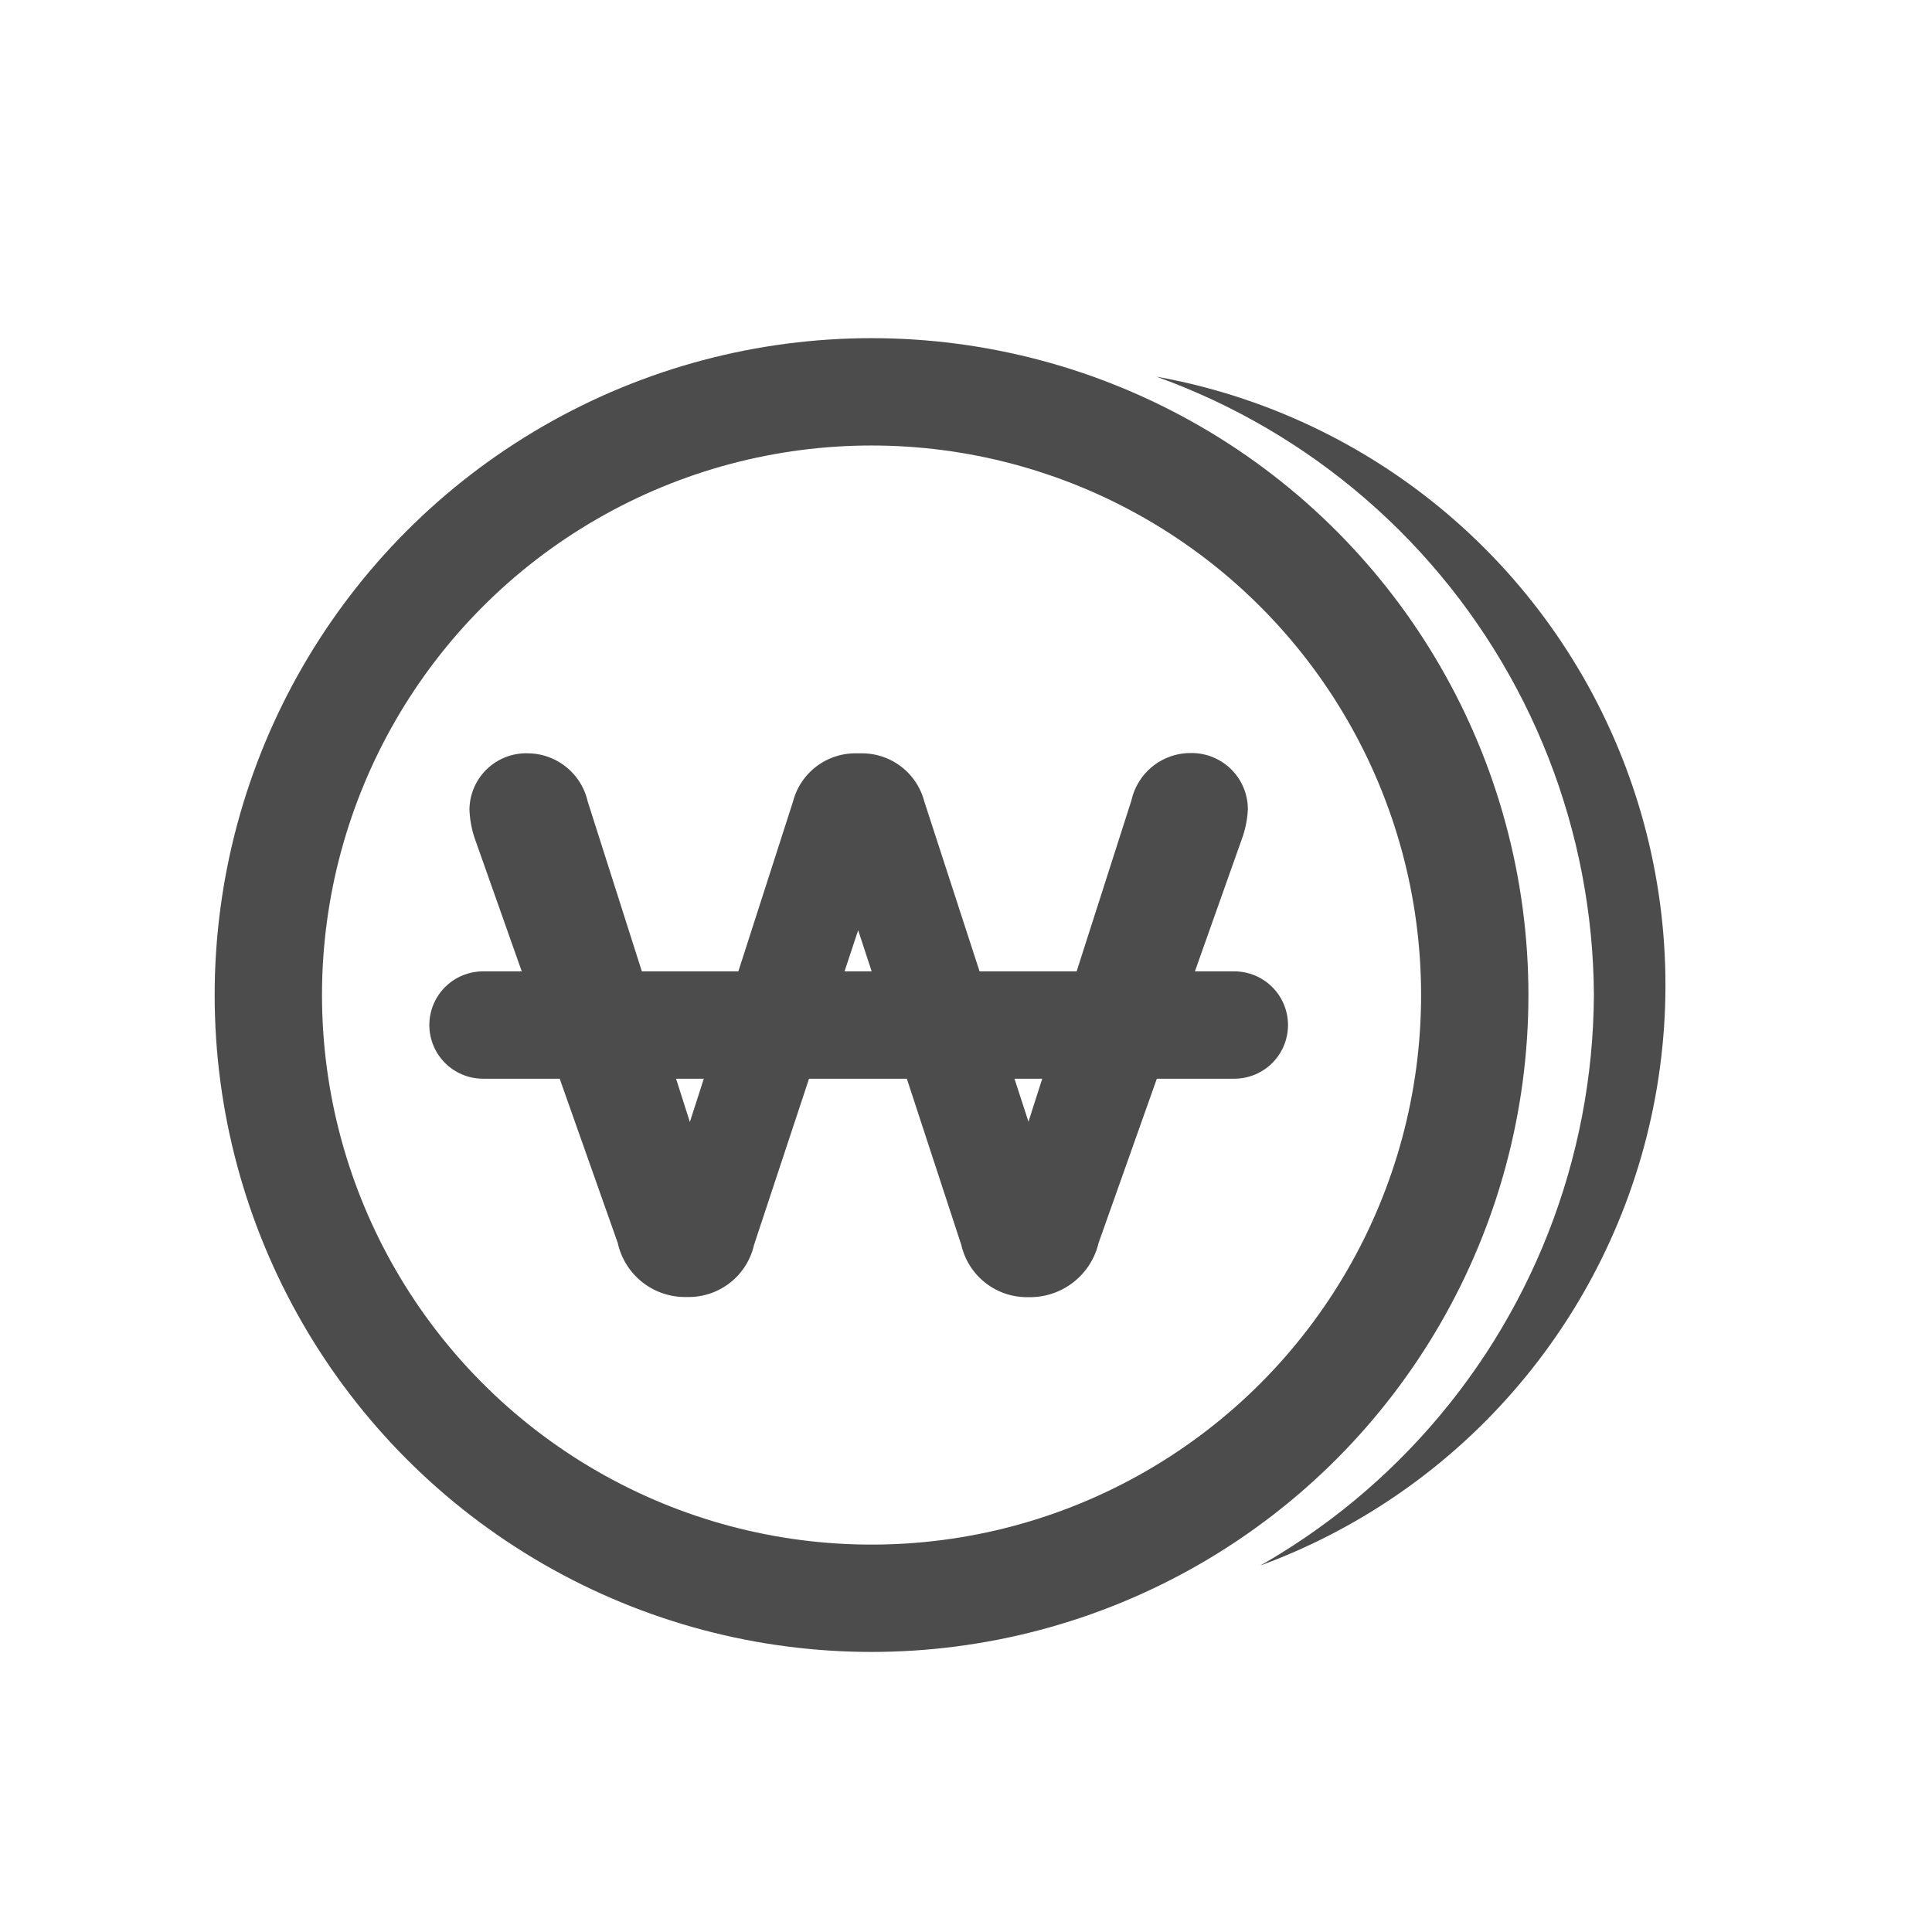 <svg xmlns="http://www.w3.org/2000/svg" xmlns:xlink="http://www.w3.org/1999/xlink" width="27" height="27" viewBox="0 0 27 27">
  <defs>
    <clipPath id="clip-path">
      <path id="빼기_30" data-name="빼기 30" d="M.809,18.36c-.265,0-.538-.013-.809-.036A9.233,9.233,0,0,0,8.37,9.181,9.235,9.235,0,0,0,0,.036C.276.012.548,0,.809,0A9.122,9.122,0,0,1,7.3,2.689a9.179,9.179,0,0,1,0,12.983A9.121,9.121,0,0,1,.809,18.36Z" fill="#1f1f1f" opacity="0.41"/>
    </clipPath>
  </defs>
  <g id="그룹_37336" data-name="그룹 37336" opacity="0.8">
    <g id="그룹_37335" data-name="그룹 37335">
      <rect id="사각형_376" data-name="사각형 376" width="27" height="27" fill="rgba(255,255,255,0)"/>
      <g id="그룹_32065" data-name="그룹 32065" transform="translate(3 4.725)">
        <g id="타원_495" data-name="타원 495" transform="translate(0 0.001)" fill="none" stroke="#1f1f1f" stroke-width="1.5">
          <circle cx="9.18" cy="9.18" r="9.18" stroke="none"/>
          <circle cx="9.18" cy="9.18" r="8.43" fill="none"/>
        </g>
        <g id="그룹_32166" data-name="그룹 32166" transform="translate(3.561 5.799)">
          <path id="패스_11182" data-name="패스 11182" d="M-2.429.126h.056A.936.936,0,0,0-1.463-.6L-.007-5,1.435-.6a.94.94,0,0,0,.924.728h.056A.985.985,0,0,0,3.353-.63L5.369-6.314a1.4,1.4,0,0,0,.07-.378.786.786,0,0,0-.8-.784.845.845,0,0,0-.826.658L2.373-2.324.917-6.8a.9.9,0,0,0-.868-.672h-.1A.9.9,0,0,0-.917-6.8l-1.442,4.48L-3.787-6.8a.864.864,0,0,0-.826-.672.793.793,0,0,0-.826.784,1.406,1.406,0,0,0,.084.434L-3.367-.63A.963.963,0,0,0-2.429.126Z" transform="translate(5.439 7.476)" fill="#1f1f1f"/>
          <line id="선_277" data-name="선 277" x2="10.5" transform="translate(0.189 3.801)" fill="none" stroke="#1f1f1f" stroke-linecap="round" stroke-width="1.5"/>
        </g>
        <g id="마스크_그룹_558" data-name="마스크 그룹 558" transform="translate(10.905 0)" clip-path="url(#clip-path)">
          <circle id="타원_496" data-name="타원 496" cx="8.64" cy="8.64" r="8.64" transform="translate(-7.91 0.403)" fill="#1f1f1f"/>
        </g>
      </g>
    </g>
  </g>
</svg>
